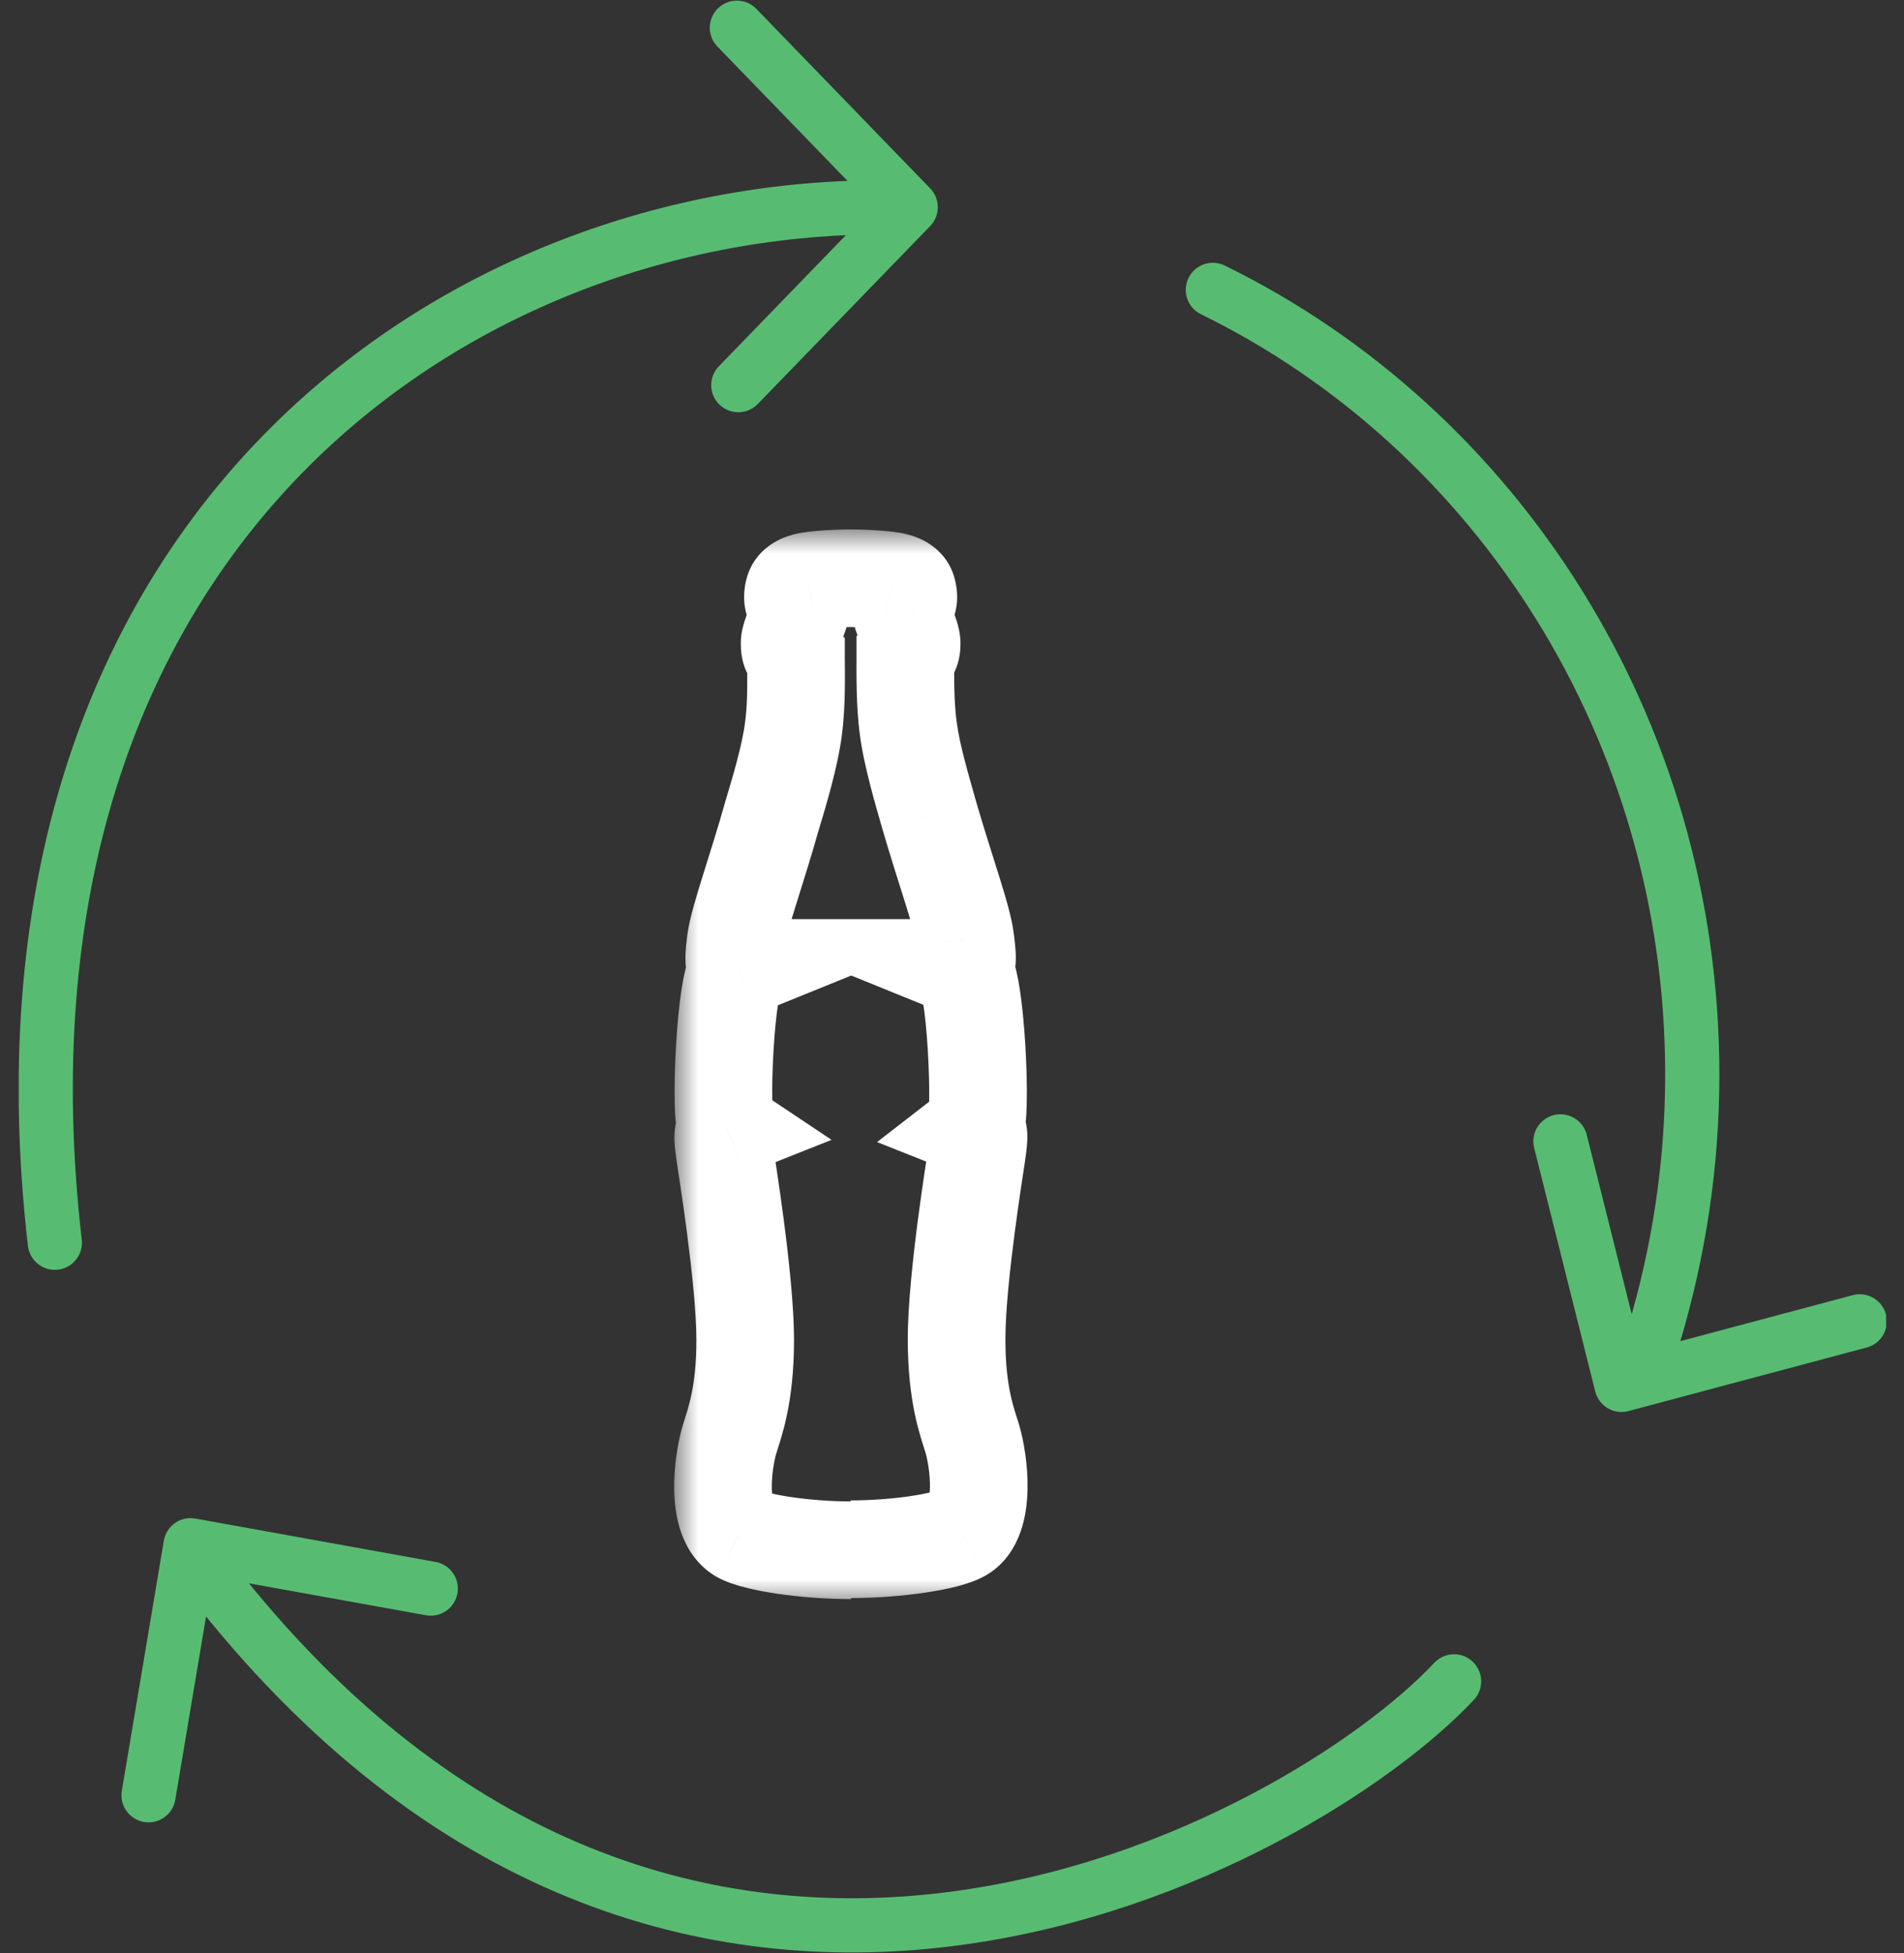<svg width="39" height="40" viewBox="0 0 39 40" fill="none" xmlns="http://www.w3.org/2000/svg">
<rect x="0" y="0" width="39" height="40" fill="#333333" stroke="none"/>
<g clip-path="url(#clip0_101_19458)">
<mask id="path-1-outside-1_101_19458" maskUnits="userSpaceOnUse" x="13.809" y="10.843" width="8" height="22" fill="black">
<rect fill="white" x="13.809" y="10.843" width="8" height="22"/>
<path d="M17.424 31.729C18.364 31.729 19.384 31.575 19.694 31.399C20.204 31.1 20.054 29.922 19.914 29.458C19.814 29.128 19.594 28.58 19.594 27.424C19.594 26.185 19.984 23.8 20.004 23.655C20.034 23.407 20.094 23.16 19.964 23.108C20.124 22.984 19.994 19.938 19.714 19.824C19.854 19.824 19.804 19.484 19.774 19.246C19.724 18.813 19.354 17.801 19.034 16.696C18.894 16.2 18.674 15.467 18.604 14.91C18.534 14.404 18.544 13.743 18.544 13.464C18.644 13.371 18.674 13.319 18.674 13.175C18.674 13.01 18.474 12.628 18.474 12.576C18.474 12.524 18.474 12.452 18.544 12.39C18.624 12.318 18.614 12.194 18.584 12.091C18.544 11.967 18.394 11.926 18.304 11.905C18.224 11.884 17.834 11.843 17.424 11.843C17.014 11.843 16.624 11.884 16.544 11.905C16.454 11.926 16.304 11.967 16.264 12.091C16.234 12.194 16.224 12.318 16.304 12.39C16.374 12.452 16.374 12.524 16.374 12.576C16.374 12.628 16.174 13.02 16.174 13.175C16.174 13.33 16.204 13.371 16.304 13.474C16.304 13.753 16.324 14.404 16.254 14.92C16.184 15.477 15.964 16.211 15.814 16.706C15.504 17.811 15.134 18.823 15.074 19.256C15.044 19.494 14.994 19.835 15.134 19.835C14.854 19.948 14.724 23.005 14.894 23.118C14.764 23.17 14.824 23.418 14.854 23.665C14.874 23.81 15.264 26.205 15.264 27.445C15.264 28.591 15.044 29.148 14.944 29.479C14.804 29.943 14.654 31.11 15.164 31.42C15.474 31.595 16.494 31.75 17.434 31.75"/>
</mask>
<path d="M19.694 31.399L20.186 32.269L20.193 32.265L20.2 32.261L19.694 31.399ZM19.914 29.458L20.871 29.169L20.871 29.168L19.914 29.458ZM20.004 23.655L20.994 23.792L20.995 23.784L20.996 23.775L20.004 23.655ZM19.964 23.108L19.351 22.317L17.965 23.39L19.595 24.037L19.964 23.108ZM19.714 19.824V18.824H14.588L19.338 20.751L19.714 19.824ZM19.774 19.246L18.78 19.361L18.781 19.372L19.774 19.246ZM19.034 16.696L18.071 16.968L18.073 16.974L19.034 16.696ZM18.604 14.91L19.596 14.785L19.594 14.773L18.604 14.91ZM18.544 13.464L17.863 12.732L17.544 13.028V13.464H18.544ZM18.544 12.39L19.206 13.139L19.214 13.132L18.544 12.39ZM18.584 12.091L19.544 11.812L19.54 11.798L19.535 11.784L18.584 12.091ZM18.304 11.905L18.054 12.873L18.067 12.877L18.08 12.88L18.304 11.905ZM16.544 11.905L16.767 12.88L16.78 12.877L16.794 12.873L16.544 11.905ZM16.264 12.091L15.312 11.784L15.307 11.798L15.303 11.812L16.264 12.091ZM16.304 12.39L15.633 13.132L15.641 13.139L16.304 12.39ZM16.304 13.474H17.304V13.069L17.022 12.779L16.304 13.474ZM16.254 14.92L15.263 14.786L15.261 14.795L16.254 14.92ZM15.814 16.706L14.856 16.416L14.854 16.426L14.851 16.436L15.814 16.706ZM15.074 19.256L14.083 19.119L14.081 19.131L15.074 19.256ZM15.134 19.835L15.509 20.761L20.259 18.835H15.134V19.835ZM14.894 23.118L15.263 24.048L17.033 23.345L15.449 22.287L14.894 23.118ZM14.854 23.665L13.861 23.786L13.862 23.794L13.863 23.802L14.854 23.665ZM14.944 29.479L13.986 29.189L13.986 29.19L14.944 29.479ZM15.164 31.42L14.644 32.274L14.658 32.282L14.671 32.29L15.164 31.42ZM17.424 32.729C17.944 32.729 18.482 32.687 18.941 32.619C19.17 32.586 19.391 32.544 19.587 32.494C19.764 32.449 19.99 32.38 20.186 32.269L19.201 30.529C19.242 30.506 19.225 30.522 19.093 30.556C18.982 30.584 18.831 30.614 18.649 30.641C18.285 30.695 17.844 30.729 17.424 30.729V32.729ZM20.2 32.261C20.603 32.025 20.806 31.655 20.907 31.363C21.009 31.069 21.041 30.767 21.047 30.513C21.058 30.009 20.969 29.493 20.871 29.169L18.956 29.746C18.998 29.887 19.054 30.192 19.048 30.468C19.044 30.604 19.027 30.681 19.018 30.707C19.009 30.734 19.039 30.624 19.187 30.537L20.2 32.261ZM20.871 29.168C20.771 28.84 20.594 28.418 20.594 27.424H18.594C18.594 28.742 18.856 29.415 18.956 29.748L20.871 29.168ZM20.594 27.424C20.594 26.276 20.964 24.007 20.994 23.792L19.013 23.518C19.013 23.518 19.012 23.527 19.007 23.556C19.003 23.581 18.998 23.613 18.992 23.655C18.979 23.737 18.962 23.849 18.942 23.983C18.902 24.25 18.851 24.607 18.799 25C18.7 25.768 18.594 26.732 18.594 27.424H20.594ZM20.996 23.775C21 23.747 21.039 23.494 21.043 23.333C21.046 23.239 21.044 23.051 20.971 22.846C20.886 22.605 20.691 22.321 20.333 22.178L19.595 24.037C19.464 23.986 19.347 23.903 19.253 23.797C19.163 23.695 19.114 23.591 19.086 23.515C19.06 23.439 19.051 23.379 19.047 23.346C19.043 23.311 19.044 23.288 19.044 23.283C19.044 23.276 19.044 23.287 19.037 23.341C19.033 23.37 19.019 23.47 19.011 23.535L20.996 23.775ZM20.576 23.898C20.764 23.753 20.851 23.581 20.882 23.515C20.921 23.431 20.944 23.357 20.956 23.309C20.982 23.213 20.995 23.121 21.003 23.053C21.02 22.91 21.028 22.743 21.031 22.578C21.038 22.24 21.027 21.817 21.002 21.402C20.977 20.99 20.937 20.558 20.88 20.208C20.853 20.038 20.816 19.854 20.764 19.69C20.739 19.611 20.698 19.498 20.633 19.383C20.588 19.305 20.43 19.036 20.089 18.898L19.338 20.751C19.032 20.627 18.908 20.395 18.895 20.374C18.863 20.317 18.854 20.281 18.858 20.296C18.866 20.321 18.884 20.394 18.906 20.528C18.948 20.785 18.983 21.143 19.005 21.522C19.028 21.899 19.037 22.267 19.032 22.539C19.029 22.678 19.023 22.771 19.017 22.819C19.014 22.846 19.014 22.832 19.024 22.794C19.029 22.776 19.043 22.726 19.073 22.661C19.096 22.614 19.174 22.455 19.351 22.317L20.576 23.898ZM19.714 20.824C19.952 20.824 20.192 20.745 20.39 20.584C20.571 20.436 20.664 20.262 20.712 20.145C20.8 19.929 20.806 19.724 20.807 19.635C20.809 19.434 20.776 19.205 20.766 19.121L18.781 19.372C18.79 19.44 18.797 19.489 18.802 19.539C18.804 19.562 18.806 19.581 18.806 19.595C18.807 19.609 18.807 19.615 18.807 19.613C18.807 19.613 18.807 19.596 18.812 19.566C18.815 19.539 18.826 19.473 18.86 19.39C18.893 19.308 18.968 19.163 19.125 19.035C19.299 18.893 19.51 18.824 19.714 18.824V20.824ZM20.767 19.132C20.729 18.801 20.588 18.339 20.459 17.925C20.316 17.463 20.15 16.957 19.994 16.418L18.073 16.974C18.237 17.539 18.416 18.091 18.55 18.52C18.699 18.997 18.768 19.258 18.78 19.361L20.767 19.132ZM19.996 16.424C19.844 15.886 19.654 15.248 19.596 14.785L17.611 15.034C17.693 15.687 17.943 16.515 18.071 16.968L19.996 16.424ZM19.594 14.773C19.536 14.352 19.544 13.777 19.544 13.464H17.544C17.544 13.709 17.531 14.455 17.613 15.047L19.594 14.773ZM19.224 14.197C19.291 14.135 19.445 13.99 19.551 13.764C19.662 13.527 19.674 13.307 19.674 13.175H17.674C17.674 13.187 17.67 13.065 17.741 12.914C17.807 12.773 17.896 12.701 17.863 12.732L19.224 14.197ZM19.674 13.175C19.674 13.062 19.657 12.965 19.644 12.901C19.63 12.833 19.612 12.771 19.597 12.72C19.565 12.62 19.528 12.525 19.5 12.455C19.485 12.419 19.47 12.385 19.458 12.356C19.445 12.326 19.437 12.306 19.43 12.288C19.422 12.269 19.423 12.27 19.427 12.281C19.428 12.287 19.436 12.308 19.444 12.34C19.448 12.356 19.454 12.382 19.46 12.415C19.465 12.446 19.474 12.503 19.474 12.576H17.474C17.474 12.652 17.482 12.714 17.488 12.748C17.494 12.786 17.502 12.818 17.508 12.839C17.518 12.882 17.53 12.918 17.538 12.939C17.553 12.981 17.569 13.022 17.58 13.048C17.591 13.076 17.605 13.108 17.615 13.133C17.627 13.161 17.637 13.186 17.648 13.211C17.669 13.263 17.682 13.298 17.688 13.318C17.691 13.327 17.689 13.322 17.686 13.307C17.683 13.296 17.674 13.247 17.674 13.175H19.674ZM19.474 12.576C19.474 12.541 19.478 12.636 19.447 12.749C19.41 12.888 19.33 13.03 19.206 13.139L17.881 11.641C17.454 12.019 17.474 12.509 17.474 12.576H19.474ZM19.214 13.132C19.5 12.874 19.586 12.549 19.602 12.323C19.617 12.108 19.577 11.925 19.544 11.812L17.623 12.37C17.62 12.36 17.6 12.29 17.607 12.181C17.616 12.061 17.667 11.835 17.873 11.648L19.214 13.132ZM19.535 11.784C19.405 11.381 19.11 11.171 18.929 11.075C18.753 10.982 18.584 10.943 18.527 10.93L18.08 12.88C18.113 12.887 18.064 12.88 17.995 12.843C17.922 12.805 17.722 12.677 17.632 12.398L19.535 11.784ZM18.553 10.937C18.417 10.901 18.213 10.881 18.068 10.87C17.887 10.855 17.66 10.843 17.424 10.843V12.843C17.597 12.843 17.77 12.852 17.906 12.863C17.974 12.868 18.029 12.874 18.066 12.879C18.085 12.881 18.096 12.883 18.099 12.883C18.109 12.885 18.088 12.882 18.054 12.873L18.553 10.937ZM17.424 10.843C17.187 10.843 16.96 10.855 16.779 10.87C16.634 10.881 16.43 10.901 16.294 10.937L16.794 12.873C16.759 12.882 16.738 12.885 16.748 12.883C16.752 12.883 16.762 12.881 16.781 12.879C16.818 12.874 16.873 12.868 16.941 12.863C17.077 12.852 17.25 12.843 17.424 12.843V10.843ZM16.32 10.93C16.263 10.943 16.094 10.982 15.918 11.075C15.737 11.171 15.442 11.381 15.312 11.784L17.215 12.398C17.125 12.677 16.925 12.805 16.852 12.843C16.783 12.88 16.734 12.887 16.767 12.88L16.32 10.93ZM15.303 11.812C15.27 11.925 15.23 12.108 15.245 12.323C15.261 12.549 15.347 12.874 15.633 13.132L16.974 11.648C17.18 11.835 17.231 12.061 17.24 12.181C17.247 12.29 17.227 12.36 17.224 12.37L15.303 11.812ZM15.641 13.139C15.517 13.03 15.438 12.888 15.4 12.749C15.369 12.636 15.374 12.541 15.374 12.576H17.374C17.374 12.509 17.393 12.019 16.966 11.641L15.641 13.139ZM15.374 12.576C15.374 12.503 15.382 12.446 15.387 12.417C15.392 12.384 15.398 12.358 15.402 12.343C15.41 12.312 15.417 12.291 15.419 12.286C15.422 12.276 15.423 12.276 15.415 12.296C15.408 12.313 15.399 12.334 15.387 12.364C15.375 12.392 15.361 12.427 15.346 12.463C15.318 12.532 15.282 12.625 15.251 12.722C15.236 12.771 15.218 12.832 15.204 12.898C15.191 12.959 15.174 13.058 15.174 13.175H17.174C17.174 13.253 17.162 13.306 17.16 13.315C17.157 13.331 17.155 13.335 17.158 13.325C17.165 13.303 17.179 13.266 17.201 13.211C17.211 13.185 17.222 13.159 17.234 13.131C17.245 13.105 17.258 13.073 17.27 13.044C17.28 13.017 17.297 12.977 17.311 12.934C17.318 12.913 17.33 12.879 17.34 12.837C17.346 12.815 17.353 12.784 17.359 12.747C17.365 12.713 17.374 12.652 17.374 12.576H15.374ZM15.174 13.175C15.174 13.306 15.183 13.529 15.296 13.769C15.397 13.984 15.548 14.131 15.585 14.17L17.022 12.779C16.998 12.754 17.004 12.759 17.018 12.776C17.036 12.798 17.073 12.847 17.106 12.919C17.179 13.074 17.174 13.199 17.174 13.175H15.174ZM15.304 13.474C15.304 13.807 15.321 14.357 15.263 14.786L17.244 15.054C17.326 14.451 17.304 13.699 17.304 13.474H15.304ZM15.261 14.795C15.204 15.252 15.013 15.898 14.856 16.416L16.771 16.996C16.914 16.523 17.163 15.703 17.246 15.044L15.261 14.795ZM14.851 16.436C14.701 16.971 14.537 17.48 14.395 17.936C14.266 18.349 14.127 18.802 14.083 19.119L16.064 19.394C16.08 19.278 16.156 19.008 16.305 18.53C16.44 18.096 16.616 17.547 16.776 16.976L14.851 16.436ZM14.081 19.131C14.071 19.216 14.038 19.445 14.04 19.646C14.041 19.735 14.047 19.94 14.135 20.155C14.183 20.273 14.276 20.446 14.457 20.594C14.655 20.756 14.895 20.835 15.134 20.835V18.835C15.337 18.835 15.548 18.903 15.722 19.045C15.879 19.173 15.954 19.319 15.987 19.4C16.021 19.484 16.032 19.549 16.035 19.576C16.04 19.606 16.04 19.624 16.04 19.624C16.04 19.625 16.04 19.62 16.041 19.605C16.041 19.591 16.043 19.573 16.045 19.549C16.05 19.499 16.057 19.45 16.066 19.382L14.081 19.131ZM14.758 18.908C14.417 19.046 14.258 19.317 14.213 19.395C14.148 19.509 14.108 19.622 14.083 19.701C14.031 19.865 13.994 20.051 13.967 20.221C13.91 20.572 13.871 21.005 13.847 21.418C13.822 21.834 13.812 22.259 13.82 22.597C13.824 22.763 13.833 22.932 13.852 23.077C13.861 23.145 13.876 23.242 13.905 23.343C13.919 23.392 13.945 23.472 13.991 23.56C14.028 23.631 14.129 23.81 14.338 23.95L15.449 22.287C15.648 22.419 15.738 22.585 15.766 22.639C15.802 22.708 15.819 22.764 15.825 22.785C15.838 22.828 15.839 22.848 15.835 22.822C15.83 22.777 15.823 22.688 15.82 22.549C15.813 22.279 15.821 21.912 15.843 21.535C15.865 21.156 15.9 20.796 15.941 20.538C15.963 20.405 15.981 20.331 15.989 20.306C15.994 20.291 15.985 20.326 15.952 20.383C15.94 20.404 15.816 20.637 15.509 20.761L14.758 18.908ZM14.524 22.189C14.166 22.331 13.971 22.615 13.886 22.856C13.813 23.062 13.812 23.249 13.814 23.343C13.818 23.505 13.857 23.757 13.861 23.786L15.846 23.545C15.838 23.48 15.824 23.381 15.82 23.351C15.813 23.298 15.813 23.286 15.813 23.293C15.813 23.299 15.814 23.322 15.81 23.356C15.806 23.389 15.797 23.45 15.771 23.525C15.743 23.602 15.694 23.705 15.604 23.807C15.51 23.913 15.393 23.996 15.263 24.048L14.524 22.189ZM13.863 23.802C13.893 24.016 14.264 26.297 14.264 27.445H16.264C16.264 26.753 16.158 25.787 16.058 25.016C16.007 24.622 15.955 24.264 15.915 23.995C15.895 23.861 15.878 23.749 15.865 23.666C15.859 23.624 15.854 23.592 15.85 23.567C15.848 23.554 15.847 23.544 15.845 23.537C15.844 23.528 15.844 23.527 15.844 23.528L13.863 23.802ZM14.264 27.445C14.264 28.429 14.085 28.862 13.986 29.189L15.901 29.768C16.002 29.434 16.264 28.752 16.264 27.445H14.264ZM13.986 29.19C13.889 29.513 13.799 30.026 13.81 30.53C13.816 30.783 13.848 31.085 13.949 31.378C14.05 31.67 14.251 32.035 14.644 32.274L15.683 30.565C15.822 30.649 15.849 30.752 15.839 30.724C15.83 30.696 15.813 30.62 15.809 30.485C15.803 30.211 15.858 29.909 15.901 29.767L13.986 29.19ZM14.671 32.29C14.867 32.401 15.093 32.469 15.27 32.514C15.466 32.564 15.687 32.606 15.916 32.64C16.375 32.708 16.914 32.75 17.434 32.75V30.75C17.014 30.75 16.572 30.715 16.208 30.661C16.026 30.635 15.876 30.605 15.764 30.576C15.633 30.543 15.615 30.526 15.656 30.549L14.671 32.29Z" fill="white" mask="url(#path-1-outside-1_101_19458)"/>
<path d="M3.903 31.647L3.043 36.768M3.903 31.647L8.823 32.535M33.214 28.363L38.093 27.062M33.214 28.363L31.963 23.376M18.654 4.244L15.094 0.568M18.654 4.244L15.123 7.888M4.523 32.597C14.174 44.677 26.683 37.739 29.784 34.435M33.883 27.321C34.383 25.648 34.663 23.862 34.663 22.013C34.663 14.91 30.643 8.776 24.843 5.937M17.553 4.254C8.863 4.502 -0.507 11.306 1.123 25.452" stroke="#57BC72" stroke-width="1.11" stroke-miterlimit="10" stroke-linecap="round"/>
</g>
<defs>
<clipPath id="clip0_101_19458">
<rect width="38.25" height="40" fill="white" transform="translate(0.384)"/>
</clipPath>
</defs>
</svg>
